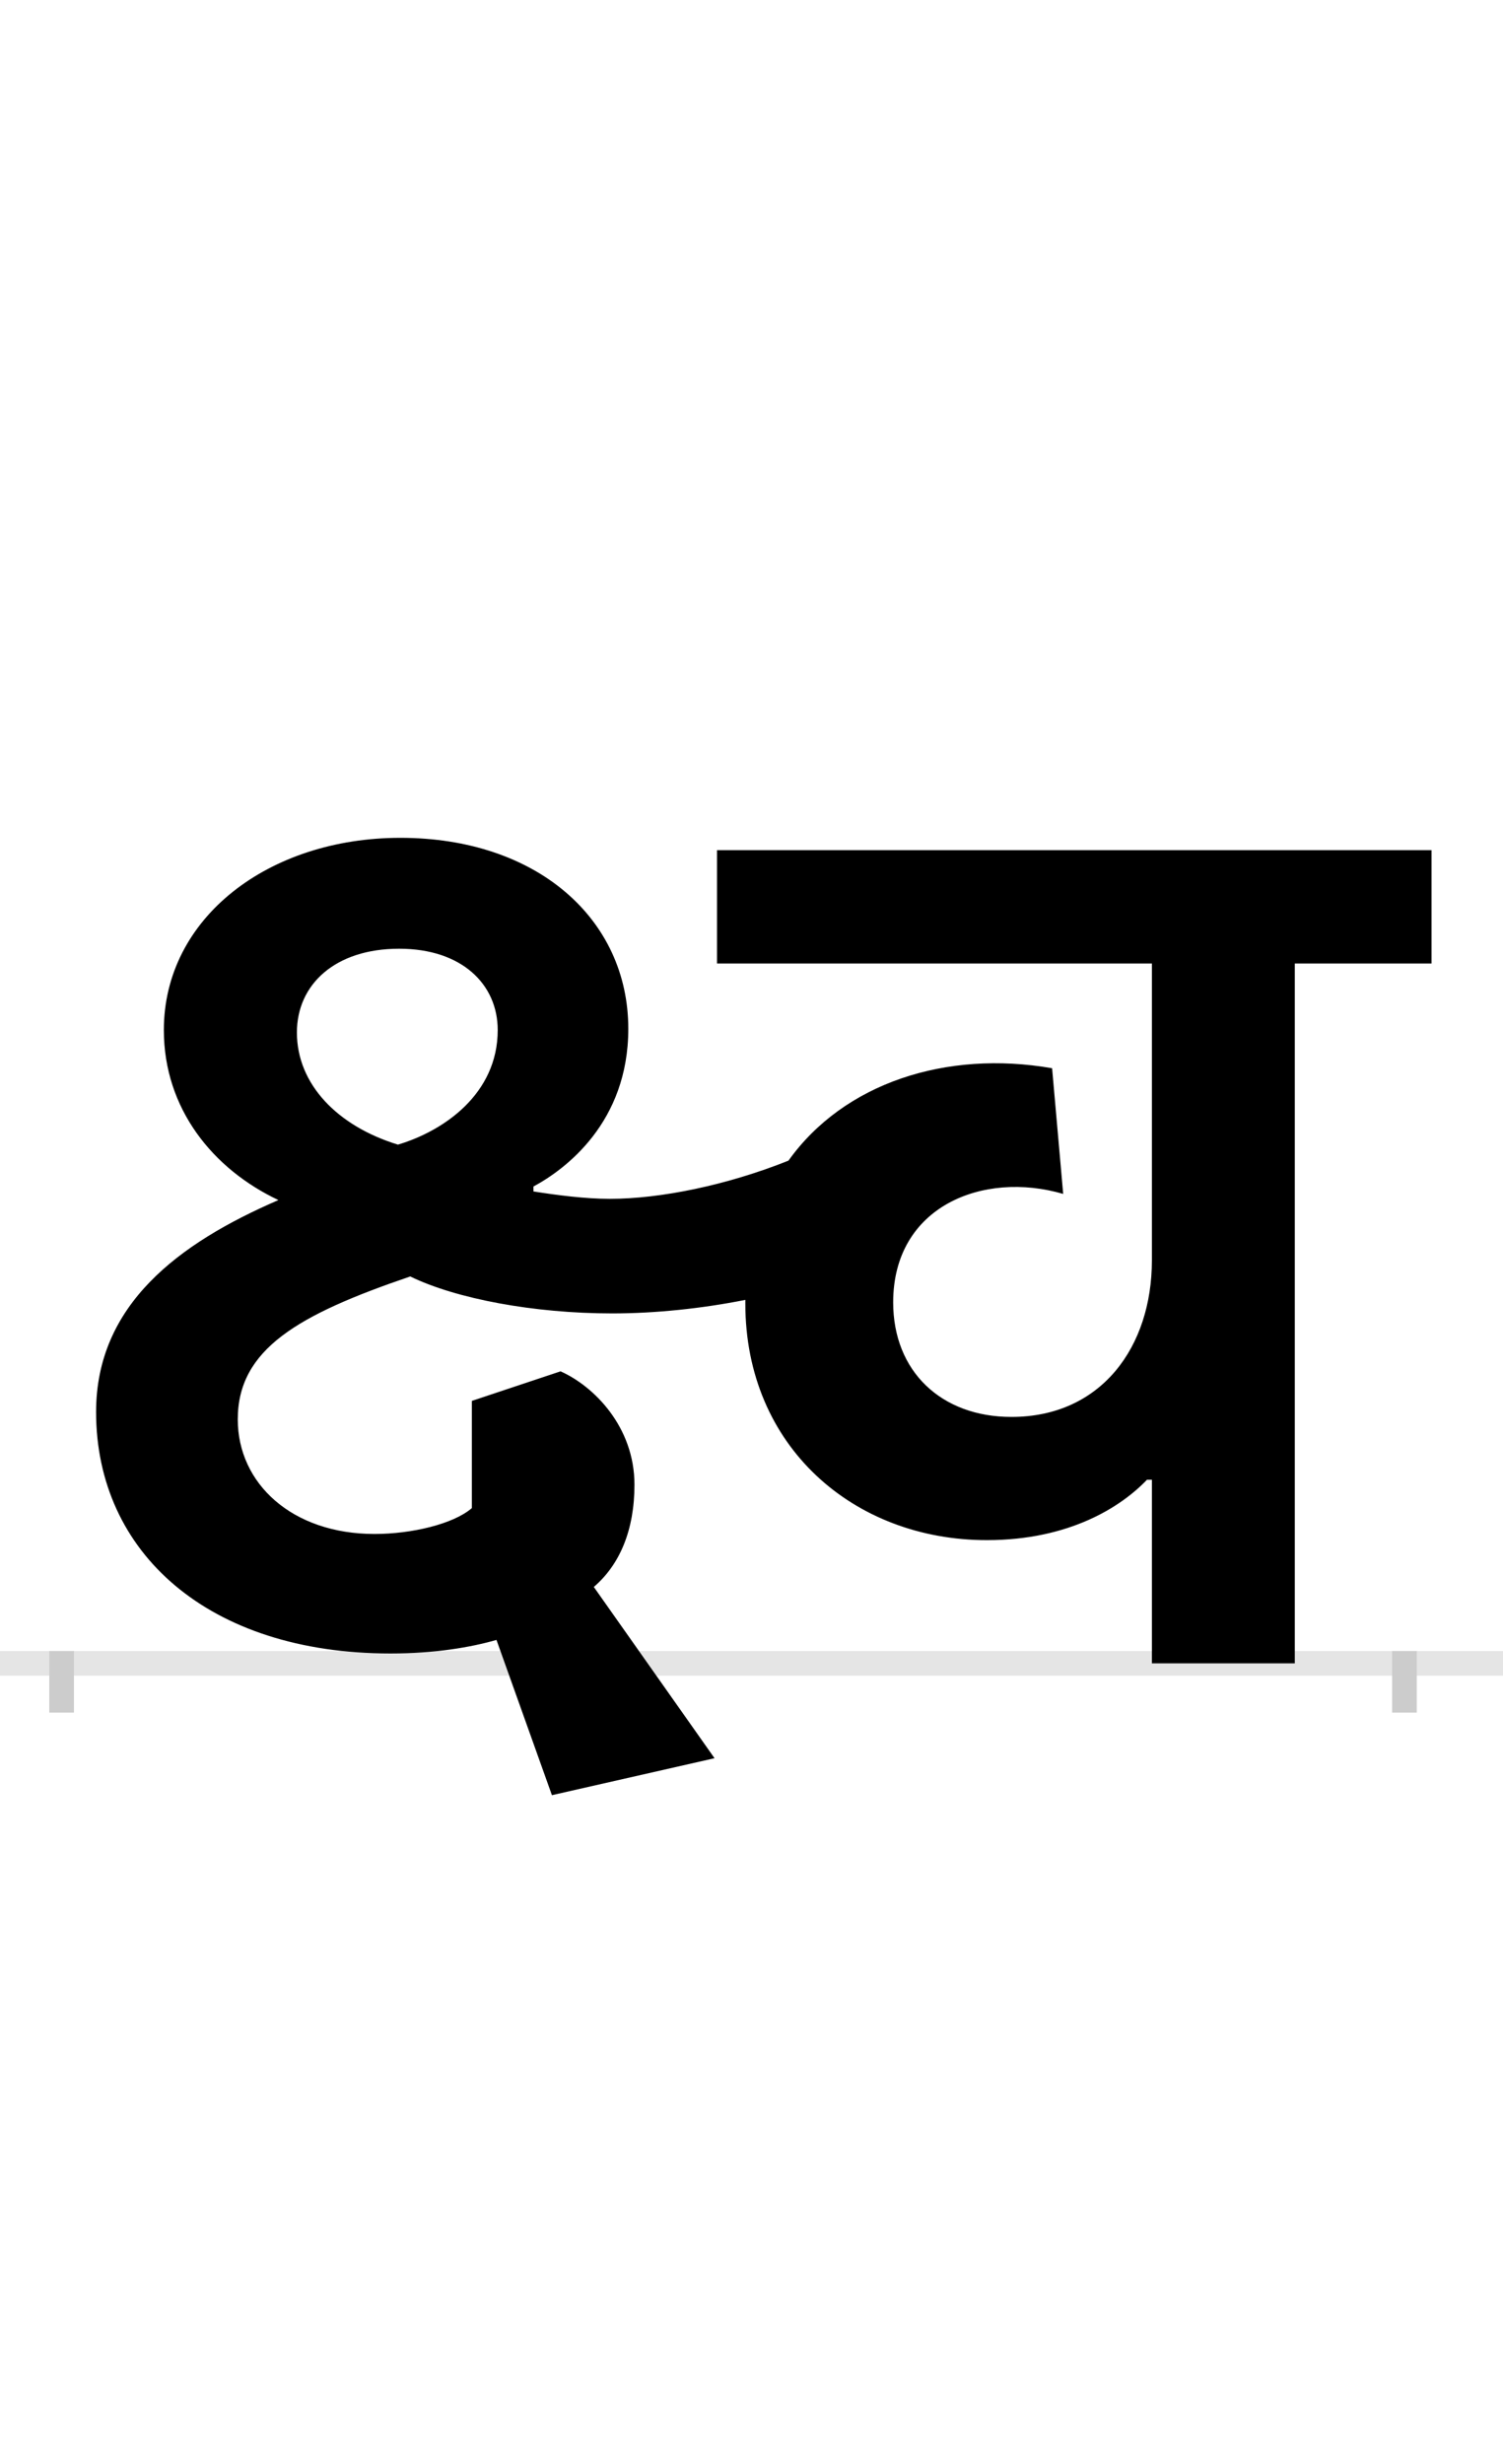 <?xml version="1.0" encoding="UTF-8"?>
<svg height="200.0" version="1.1" width="122.0" xmlns="http://www.w3.org/2000/svg" xmlns:xlink="http://www.w3.org/1999/xlink">
 <rect width="100%" height="100%" fill="#808080" stroke="none"/>
 <path d="M0,0 l122,0 l0,200 l-122,0 Z M0,0" fill="rgb(255,255,255)" transform="matrix(1,0,0,-1,0.0,200.0)"/>
 <path d="M0,0 l122,0" fill="none" stroke="rgb(229,229,229)" stroke-width="2" transform="matrix(1,0,0,-1,0.0,135.0)"/>
 <path d="M0,1 l0,-5" fill="none" stroke="rgb(204,204,204)" stroke-width="2" transform="matrix(1,0,0,-1,5.0,135.0)"/>
 <path d="M0,1 l0,-5" fill="none" stroke="rgb(204,204,204)" stroke-width="2" transform="matrix(1,0,0,-1,114.0,135.0)"/>
 <path d="M530,-77 l-98,139 c21,18,33,46,33,83 c0,47,-33,80,-60,92 l-72,-24 l0,-87 c-15,-13,-49,-21,-79,-21 c-67,0,-111,41,-111,93 c0,57,49,85,140,116 c37,-18,100,-30,164,-30 c35,0,73,4,108,11 c0,0,0,-2,0,-3 c0,-116,88,-192,196,-192 c67,0,109,27,130,49 l4,0 l0,-149 l116,0 l0,568 l111,0 l0,92 l-580,0 l0,-92 l353,0 l0,-241 c0,-70,-41,-127,-114,-127 c-57,0,-96,37,-96,93 c0,78,73,107,138,88 l-9,102 c-86,15,-169,-12,-214,-75 c-50,-20,-104,-31,-145,-31 c-20,0,-43,3,-62,6 l0,4 c26,14,77,52,77,128 c0,89,-74,155,-185,155 c-107,0,-192,-65,-192,-156 c0,-64,40,-113,93,-138 c-81,-35,-148,-85,-148,-172 c0,-114,91,-196,239,-196 c36,0,65,5,86,11 l45,-126 Z M191,512 c0,39,31,68,83,68 c51,0,80,-29,80,-66 c0,-52,-44,-82,-81,-93 c-49,15,-82,49,-82,91 Z M191,512" fill="rgb(0,0,0)" transform="matrix(0.1,0.0,0.0,-0.1,5.0,135.0)"/>
</svg>